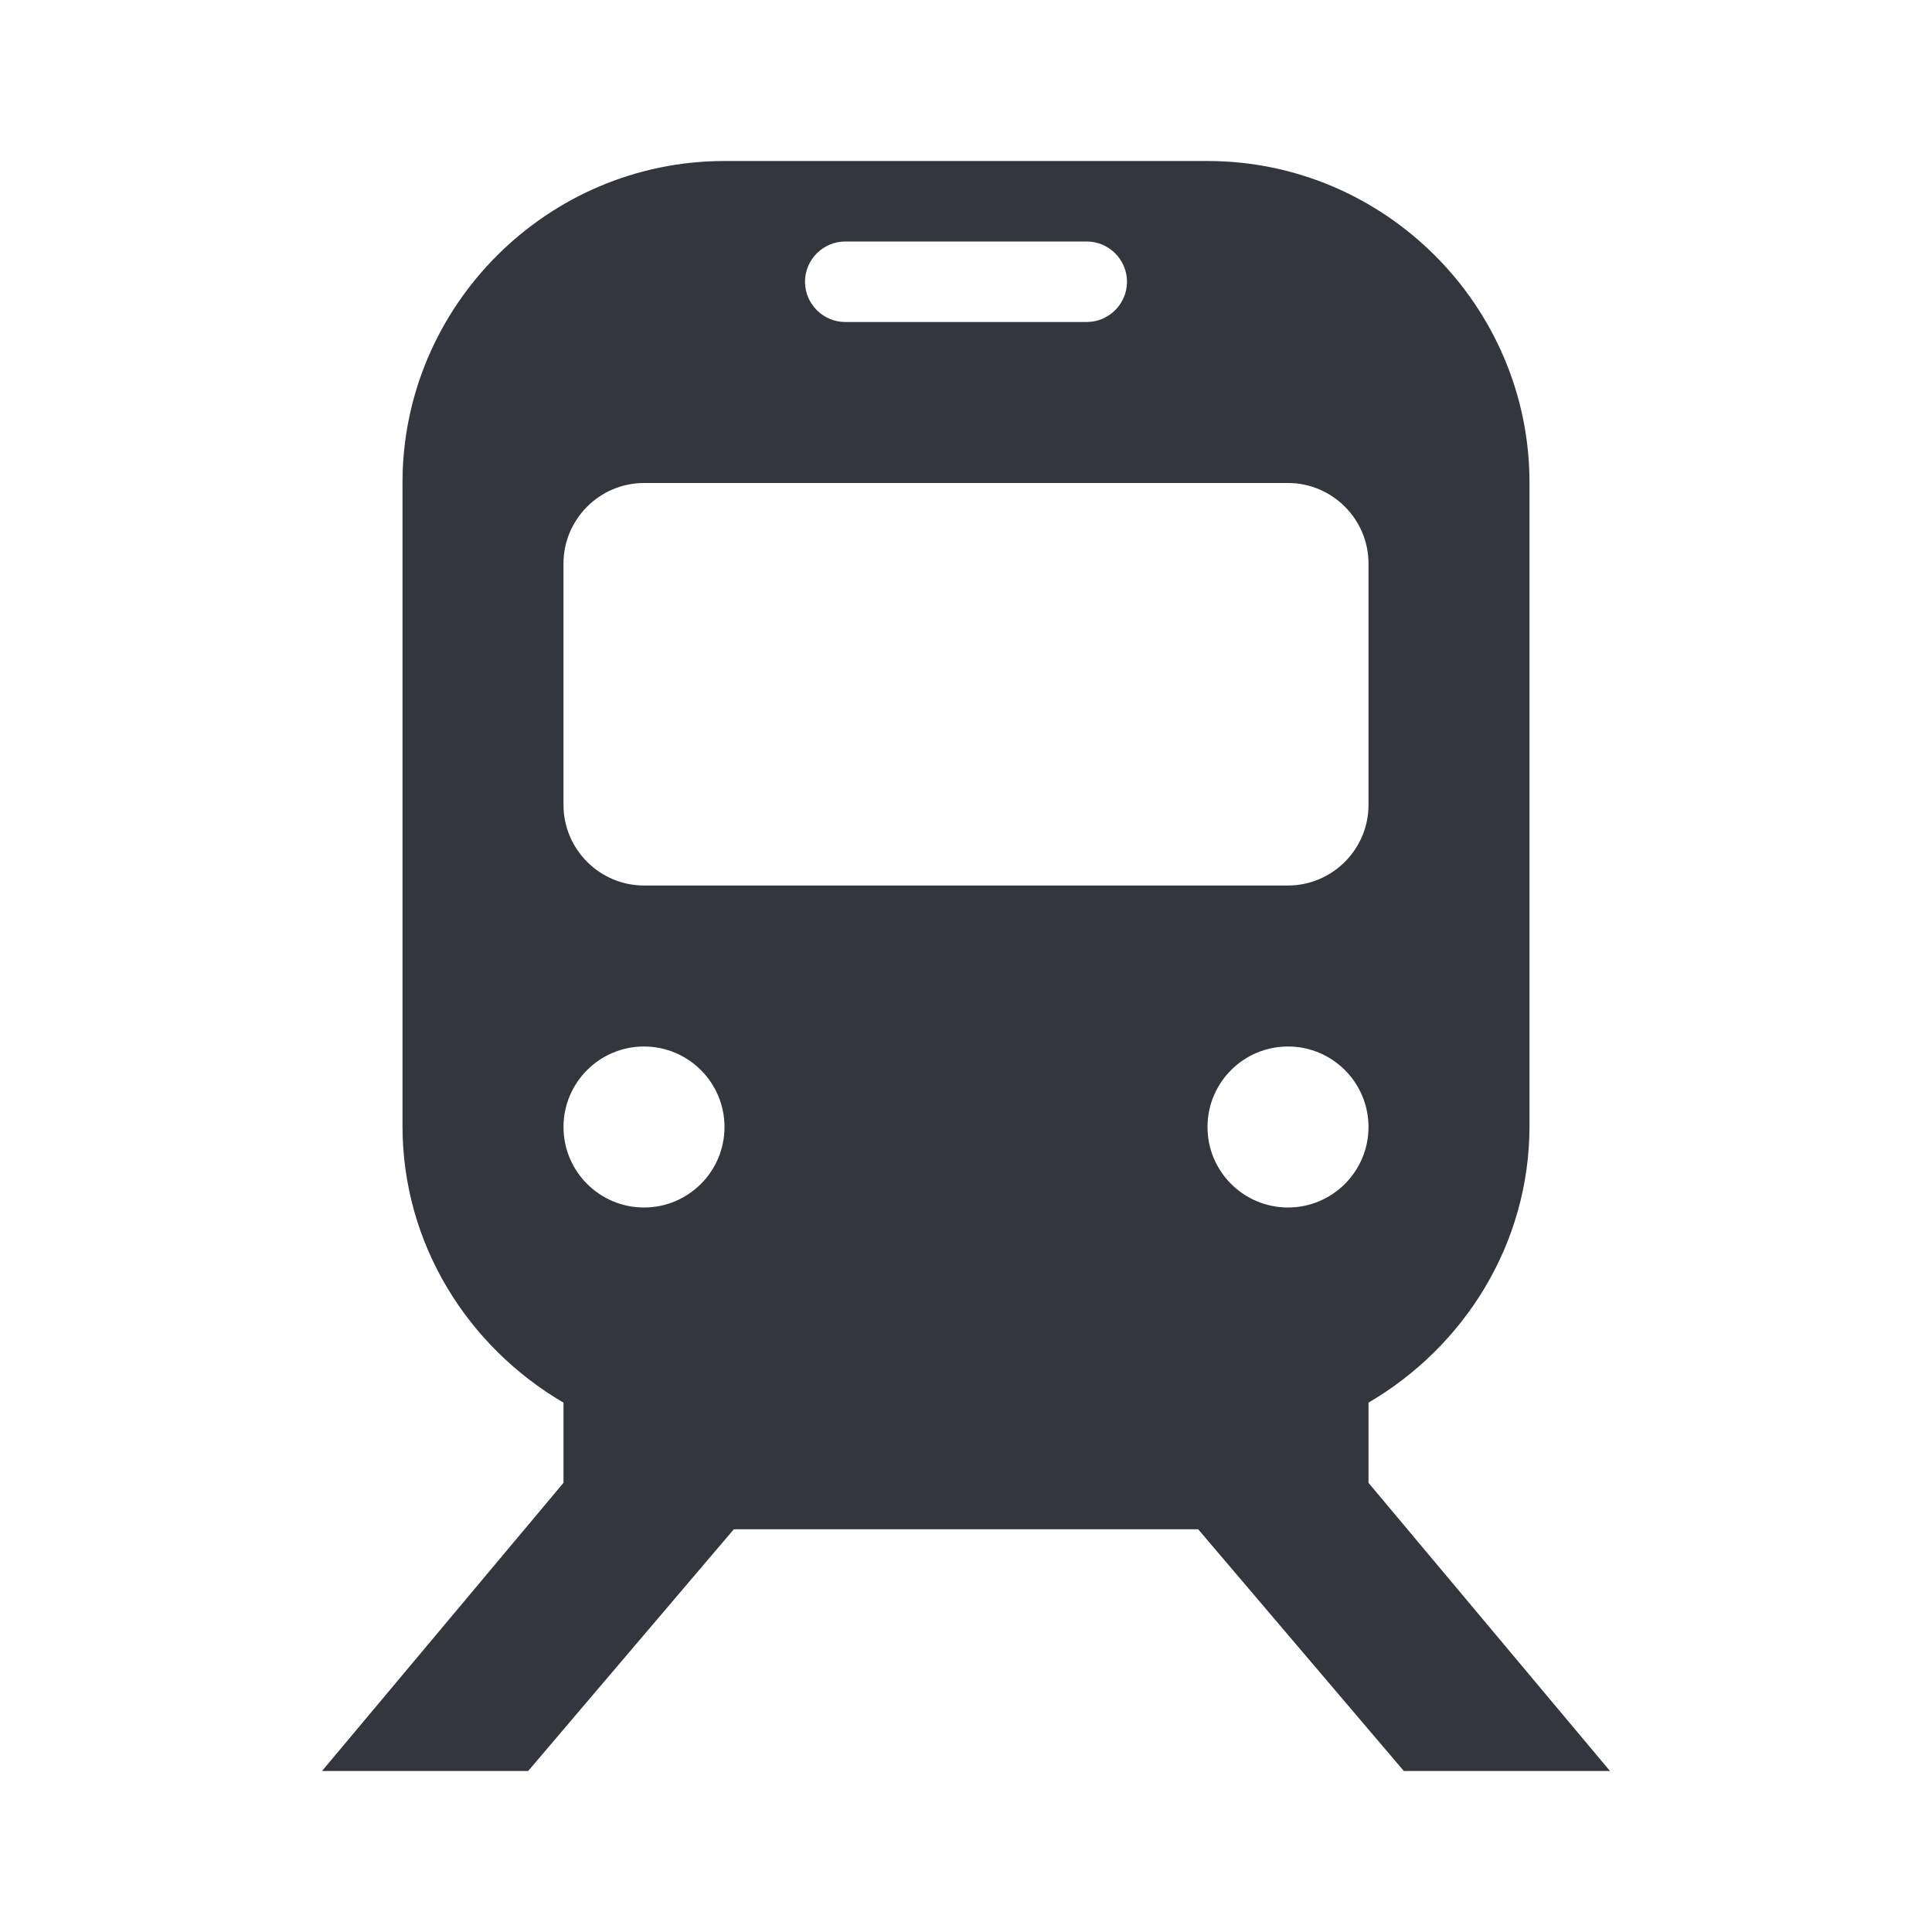 <svg xmlns="http://www.w3.org/2000/svg" viewBox="0 0 24 24" enable-background="new 0 0 24 24"><path fill="#34363D" d="M17 18.42v-.996c1.188-.695 2-1.97 2-3.437v-7.991c0-2.198-1.8-3.996-4-3.996h-6c-2.2 0-4 1.798-4 3.996v7.991c0 1.467.812 2.743 2 3.437v.996l-3 3.58h2.561l2.555-3.003h5.768l2.555 3.003h2.561l-3-3.58zm-1-3.42c-.552 0-1-.448-1-1s.448-1 1-1 1 .448 1 1-.448 1-1 1zm-5.5-12h3c.275 0 .5.225.5.5s-.225.5-.5.5h-3c-.275 0-.5-.225-.5-.5s.225-.5.5-.5zm-3.5 4c0-.55.45-1 1-1h8c.55 0 1 .45 1 1v3c0 .55-.45 1-1 1h-8c-.55 0-1-.45-1-1v-3zm1 6c.552 0 1 .448 1 1s-.448 1-1 1-1-.448-1-1 .448-1 1-1z"/></svg>
